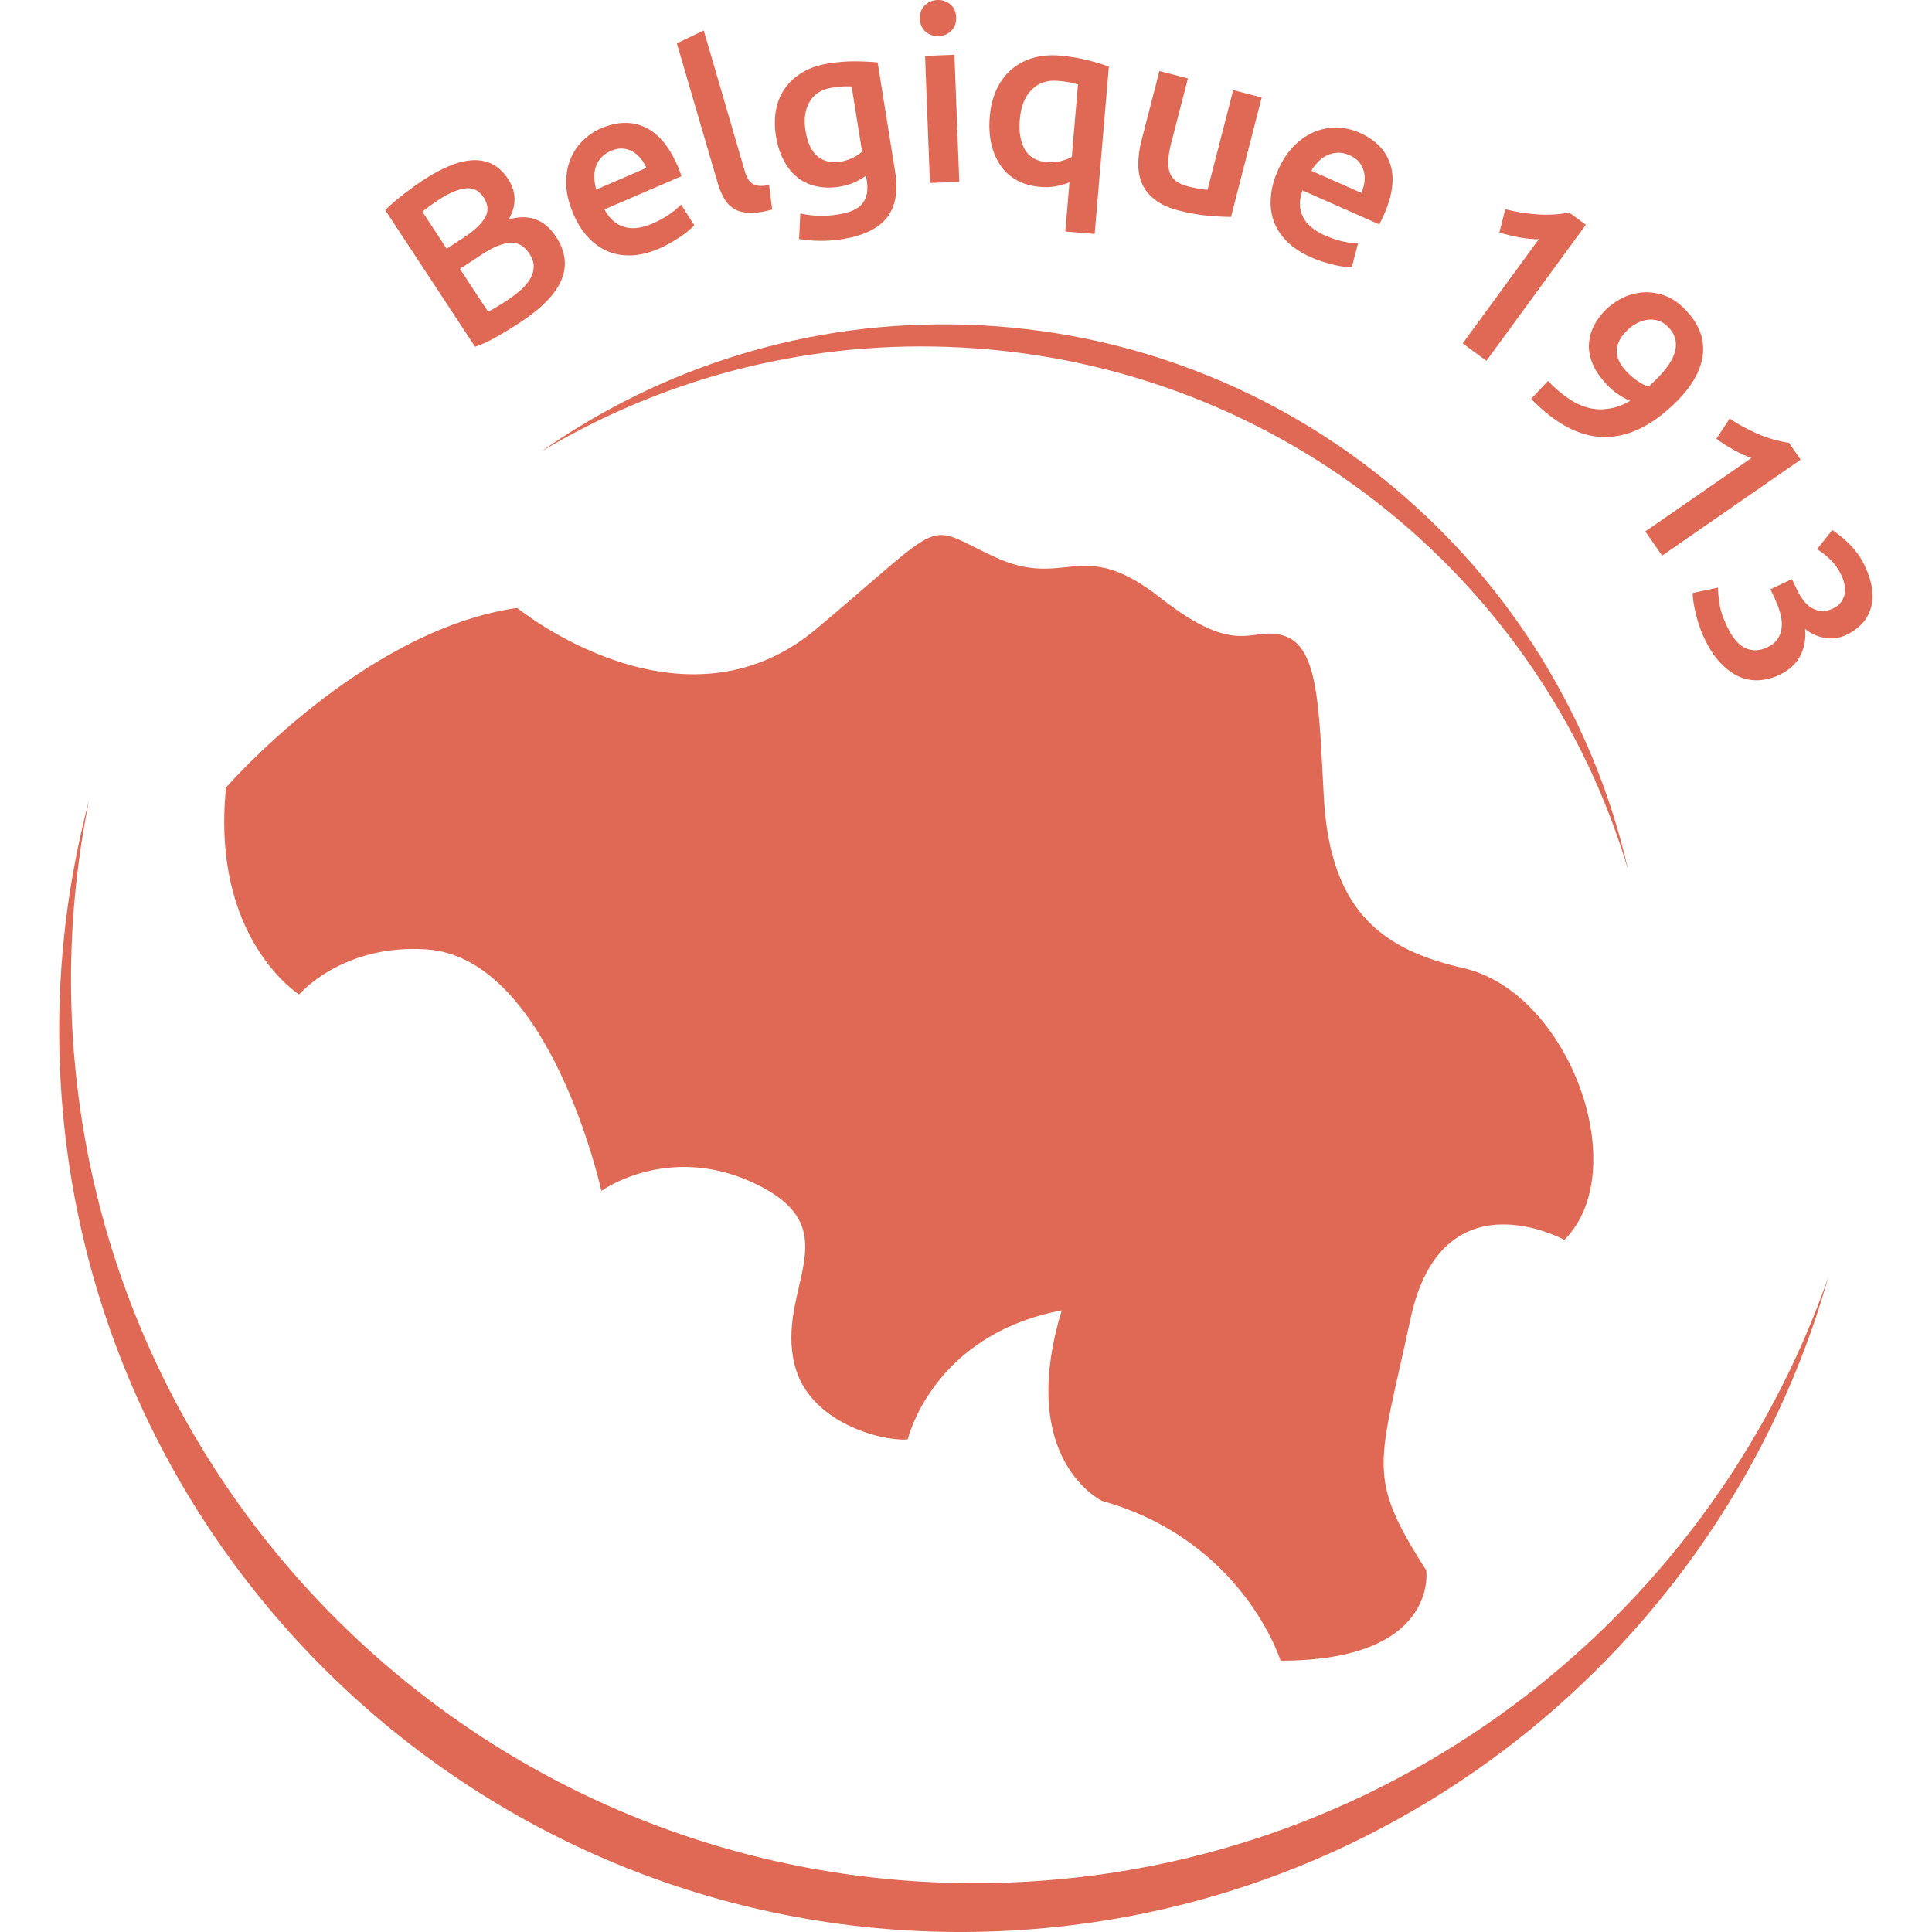 <svg width="130" height="130" viewBox="0 0 130 130" fill="none" xmlns="http://www.w3.org/2000/svg">
<g clip-path="url(#clip0)">
<path d="M34.989 21.704C34.489 22.031 33.969 22.352 33.436 22.653C32.904 22.955 32.416 23.186 31.967 23.333L25.918 14.134C26.091 13.967 26.284 13.788 26.495 13.608C26.701 13.428 26.919 13.249 27.143 13.076C27.368 12.902 27.592 12.736 27.823 12.569C28.048 12.408 28.266 12.255 28.478 12.12C29.049 11.741 29.613 11.433 30.165 11.196C30.716 10.959 31.236 10.824 31.724 10.785C32.218 10.747 32.673 10.83 33.084 11.023C33.501 11.222 33.866 11.562 34.187 12.043C34.482 12.492 34.623 12.941 34.623 13.403C34.623 13.865 34.489 14.314 34.232 14.756C34.931 14.57 35.541 14.57 36.06 14.769C36.58 14.962 37.029 15.347 37.407 15.924C38.049 16.899 38.177 17.868 37.786 18.817C37.388 19.779 36.458 20.742 34.989 21.704ZM30.056 16.739L31.274 15.937C31.929 15.507 32.384 15.071 32.635 14.641C32.885 14.211 32.853 13.749 32.532 13.268C32.23 12.813 31.826 12.614 31.313 12.678C30.8 12.742 30.235 12.979 29.613 13.383C29.35 13.557 29.119 13.717 28.92 13.858C28.721 14.006 28.555 14.134 28.42 14.243L30.056 16.739ZM30.947 18.092L32.846 20.979C33.051 20.87 33.263 20.748 33.488 20.613C33.712 20.479 33.917 20.35 34.097 20.228C34.45 19.991 34.771 19.754 35.047 19.51C35.322 19.266 35.534 19.009 35.682 18.747C35.829 18.483 35.906 18.214 35.913 17.938C35.919 17.662 35.823 17.374 35.624 17.072C35.271 16.533 34.828 16.29 34.296 16.341C33.764 16.386 33.154 16.642 32.461 17.098L30.947 18.092Z" fill="#DF6954"/>
<path d="M38.574 14.383C38.279 13.69 38.118 13.042 38.099 12.433C38.08 11.823 38.163 11.272 38.356 10.778C38.548 10.284 38.824 9.854 39.19 9.488C39.555 9.123 39.966 8.84 40.428 8.641C41.512 8.173 42.5 8.148 43.392 8.558C44.29 8.969 45.021 9.841 45.598 11.169C45.643 11.272 45.688 11.381 45.733 11.509C45.784 11.637 45.823 11.753 45.855 11.855L40.672 14.088C40.992 14.697 41.428 15.089 41.974 15.262C42.519 15.435 43.167 15.364 43.918 15.037C44.36 14.845 44.745 14.633 45.072 14.396C45.406 14.158 45.656 13.947 45.829 13.767L46.715 15.153C46.638 15.249 46.522 15.358 46.368 15.486C46.214 15.615 46.041 15.756 45.829 15.897C45.624 16.038 45.4 16.179 45.149 16.327C44.899 16.468 44.642 16.596 44.373 16.718C43.68 17.013 43.039 17.174 42.436 17.186C41.833 17.199 41.294 17.096 40.806 16.872C40.319 16.647 39.889 16.327 39.511 15.897C39.138 15.486 38.824 14.973 38.574 14.383ZM43.494 11.297C43.385 11.047 43.25 10.823 43.084 10.63C42.917 10.438 42.731 10.284 42.526 10.175C42.32 10.066 42.096 10.008 41.858 9.995C41.621 9.982 41.371 10.04 41.095 10.155C40.813 10.277 40.595 10.438 40.428 10.63C40.261 10.829 40.145 11.041 40.075 11.272C40.004 11.503 39.972 11.746 39.992 12.003C40.004 12.26 40.049 12.51 40.12 12.754L43.494 11.297Z" fill="#DF6954"/>
<path d="M51.959 14.101C51.388 14.255 50.907 14.332 50.496 14.326C50.092 14.32 49.746 14.243 49.464 14.089C49.181 13.941 48.95 13.717 48.764 13.421C48.585 13.126 48.431 12.78 48.309 12.369L45.544 2.914L47.353 2.048L50.099 11.459C50.163 11.689 50.24 11.876 50.323 12.023C50.407 12.171 50.509 12.286 50.638 12.363C50.766 12.446 50.92 12.491 51.093 12.504C51.273 12.517 51.491 12.498 51.754 12.459L51.959 14.101Z" fill="#DF6954"/>
<path d="M60.228 11.522C60.446 12.869 60.26 13.909 59.676 14.646C59.093 15.384 58.098 15.865 56.687 16.09C56.167 16.173 55.66 16.212 55.154 16.205C54.647 16.199 54.185 16.154 53.768 16.083L53.852 14.364C54.211 14.447 54.608 14.499 55.045 14.518C55.481 14.537 55.949 14.505 56.45 14.422C57.239 14.293 57.771 14.043 58.053 13.665C58.336 13.286 58.425 12.779 58.323 12.144L58.271 11.824C58.092 11.952 57.855 12.093 57.553 12.241C57.251 12.388 56.892 12.497 56.488 12.561C55.949 12.651 55.442 12.638 54.968 12.542C54.493 12.446 54.07 12.253 53.697 11.965C53.325 11.682 53.011 11.304 52.755 10.829C52.498 10.354 52.312 9.79 52.209 9.136C52.113 8.52 52.113 7.942 52.216 7.391C52.318 6.846 52.523 6.358 52.825 5.935C53.127 5.511 53.518 5.152 54.005 4.863C54.486 4.575 55.057 4.376 55.718 4.273C56.353 4.17 56.963 4.119 57.553 4.126C58.137 4.132 58.644 4.158 59.054 4.196L60.228 11.522ZM54.204 8.809C54.339 9.636 54.615 10.213 55.038 10.541C55.462 10.868 55.956 10.983 56.526 10.887C56.841 10.836 57.123 10.746 57.386 10.618C57.649 10.489 57.854 10.348 58.008 10.201L57.303 5.819C57.155 5.806 56.982 5.806 56.77 5.813C56.559 5.819 56.302 5.845 55.988 5.896C55.276 6.012 54.769 6.332 54.467 6.865C54.166 7.397 54.076 8.045 54.204 8.809Z" fill="#DF6954"/>
<path d="M64.336 1.175C64.349 1.547 64.24 1.842 64.009 2.073C63.778 2.298 63.496 2.42 63.168 2.432C62.828 2.445 62.54 2.349 62.29 2.137C62.039 1.926 61.911 1.637 61.898 1.271C61.885 0.886 61.995 0.585 62.225 0.36C62.456 0.136 62.739 0.014 63.079 0.001C63.406 -0.012 63.694 0.085 63.945 0.296C64.188 0.495 64.323 0.79 64.336 1.175ZM64.548 12.235L62.572 12.312L62.245 3.76L64.221 3.683L64.548 12.235Z" fill="#DF6954"/>
<path d="M66.6 7.827C66.658 7.153 66.812 6.55 67.056 6.018C67.306 5.486 67.633 5.043 68.037 4.69C68.448 4.337 68.922 4.074 69.474 3.907C70.026 3.741 70.635 3.683 71.309 3.741C71.982 3.798 72.611 3.901 73.189 4.049C73.766 4.196 74.241 4.344 74.613 4.478L73.657 15.743L71.681 15.576L71.963 12.266C71.726 12.369 71.437 12.452 71.097 12.523C70.757 12.593 70.385 12.613 69.987 12.574C69.378 12.523 68.852 12.369 68.403 12.119C67.954 11.868 67.588 11.535 67.306 11.111C67.024 10.694 66.818 10.207 66.696 9.649C66.575 9.104 66.543 8.494 66.6 7.827ZM68.621 8.032C68.55 8.86 68.659 9.527 68.948 10.047C69.237 10.566 69.744 10.855 70.462 10.913C70.789 10.938 71.097 10.913 71.399 10.836C71.694 10.759 71.938 10.662 72.117 10.56L72.534 5.684C72.393 5.639 72.22 5.595 72.014 5.55C71.803 5.505 71.533 5.466 71.193 5.441C70.462 5.376 69.872 5.575 69.416 6.037C68.954 6.499 68.692 7.166 68.621 8.032Z" fill="#DF6954"/>
<path d="M82.832 14.595C82.441 14.595 81.934 14.57 81.312 14.518C80.696 14.467 80.029 14.345 79.323 14.166C78.656 13.992 78.124 13.755 77.726 13.447C77.328 13.139 77.033 12.786 76.853 12.376C76.674 11.972 76.584 11.516 76.59 11.016C76.597 10.515 76.667 9.983 76.815 9.425L78.014 4.78L79.933 5.274L78.81 9.617C78.579 10.503 78.547 11.17 78.707 11.619C78.868 12.068 79.272 12.369 79.913 12.536C80.144 12.594 80.394 12.652 80.657 12.697C80.921 12.742 81.119 12.767 81.254 12.767L82.98 6.063L84.898 6.557L82.832 14.595Z" fill="#DF6954"/>
<path d="M85.989 11.464C86.291 10.778 86.663 10.22 87.099 9.79C87.535 9.36 87.997 9.052 88.491 8.853C88.985 8.661 89.486 8.571 90.005 8.59C90.518 8.609 91.006 8.719 91.468 8.924C92.546 9.398 93.238 10.104 93.546 11.041C93.854 11.977 93.713 13.106 93.129 14.434C93.084 14.537 93.033 14.646 92.975 14.768C92.918 14.89 92.86 14.999 92.802 15.095L87.638 12.811C87.407 13.459 87.413 14.049 87.657 14.563C87.901 15.082 88.395 15.506 89.145 15.839C89.582 16.032 90.005 16.173 90.403 16.256C90.801 16.34 91.128 16.378 91.378 16.384L90.961 17.975C90.839 17.982 90.679 17.975 90.48 17.95C90.281 17.93 90.056 17.892 89.813 17.834C89.569 17.777 89.312 17.712 89.037 17.623C88.761 17.539 88.491 17.437 88.222 17.315C87.535 17.007 86.977 16.641 86.56 16.211C86.143 15.781 85.848 15.313 85.681 14.8C85.515 14.287 85.457 13.754 85.521 13.19C85.566 12.625 85.726 12.048 85.989 11.464ZM91.603 12.978C91.712 12.728 91.782 12.478 91.814 12.221C91.846 11.964 91.827 11.727 91.763 11.503C91.699 11.278 91.596 11.073 91.442 10.893C91.288 10.714 91.076 10.56 90.807 10.444C90.531 10.322 90.262 10.264 90.005 10.277C89.749 10.29 89.511 10.348 89.293 10.451C89.075 10.553 88.876 10.701 88.697 10.887C88.517 11.073 88.363 11.272 88.235 11.49L91.603 12.978Z" fill="#DF6954"/>
<path d="M101.288 14.076C101.949 14.249 102.648 14.365 103.399 14.423C104.143 14.48 104.874 14.442 105.586 14.301L106.709 15.122L100.018 24.276L98.421 23.109L103.546 16.09C103.174 16.103 102.744 16.065 102.25 15.975C101.763 15.885 101.307 15.776 100.89 15.648L101.288 14.076Z" fill="#DF6954"/>
<path d="M109.694 26.969C109.424 26.866 109.155 26.719 108.892 26.539C108.622 26.36 108.391 26.161 108.186 25.949C107.718 25.462 107.378 24.987 107.179 24.518C106.98 24.05 106.89 23.601 106.916 23.159C106.941 22.716 107.057 22.299 107.262 21.901C107.468 21.503 107.75 21.131 108.103 20.791C108.411 20.496 108.77 20.246 109.187 20.041C109.604 19.835 110.053 19.714 110.528 19.675C111.009 19.637 111.496 19.707 111.99 19.88C112.484 20.054 112.959 20.374 113.401 20.836C114.325 21.792 114.717 22.819 114.575 23.903C114.434 24.987 113.799 26.071 112.677 27.155C111.092 28.688 109.495 29.439 107.891 29.407C106.287 29.381 104.664 28.521 103.028 26.841L104.157 25.635C104.613 26.103 105.062 26.494 105.511 26.796C105.96 27.104 106.403 27.316 106.852 27.431C107.301 27.553 107.763 27.572 108.225 27.502C108.699 27.444 109.187 27.264 109.694 26.969ZM109.469 25.025C109.687 25.25 109.924 25.455 110.181 25.635C110.438 25.814 110.681 25.936 110.919 26.013C111.015 25.936 111.092 25.872 111.156 25.808C111.22 25.75 111.272 25.692 111.323 25.648C111.637 25.346 111.913 25.038 112.151 24.724C112.388 24.409 112.561 24.102 112.664 23.794C112.773 23.486 112.792 23.184 112.741 22.883C112.683 22.581 112.523 22.293 112.26 22.017C112.041 21.792 111.804 21.638 111.554 21.568C111.304 21.497 111.054 21.484 110.81 21.523C110.56 21.568 110.329 21.645 110.111 21.766C109.892 21.888 109.7 22.023 109.533 22.183C109.052 22.645 108.808 23.107 108.783 23.576C108.763 24.05 108.994 24.531 109.469 25.025Z" fill="#DF6954"/>
<path d="M116.381 28.169C116.946 28.548 117.574 28.888 118.261 29.189C118.947 29.491 119.653 29.69 120.371 29.792L121.16 30.934L111.839 37.388L110.71 35.758L117.857 30.812C117.504 30.703 117.106 30.523 116.67 30.28C116.234 30.036 115.842 29.786 115.49 29.523L116.381 28.169Z" fill="#DF6954"/>
<path d="M114.674 42.937C114.545 42.674 114.436 42.391 114.334 42.09C114.238 41.795 114.154 41.506 114.09 41.23C114.026 40.955 113.974 40.698 113.942 40.461C113.91 40.223 113.891 40.037 113.904 39.902L115.597 39.537C115.597 39.793 115.63 40.146 115.694 40.595C115.758 41.051 115.931 41.564 116.207 42.148C116.579 42.924 116.996 43.418 117.458 43.617C117.92 43.816 118.407 43.803 118.908 43.559C119.235 43.405 119.472 43.212 119.626 42.975C119.78 42.738 119.87 42.475 119.889 42.18C119.915 41.885 119.876 41.577 119.787 41.249C119.697 40.922 119.575 40.595 119.414 40.255L119.126 39.652L120.576 38.966L120.928 39.703C121.037 39.928 121.166 40.146 121.32 40.358C121.474 40.57 121.653 40.743 121.852 40.871C122.057 41.006 122.276 41.083 122.519 41.115C122.763 41.147 123.033 41.089 123.328 40.948C123.565 40.833 123.745 40.698 123.873 40.525C123.995 40.358 124.078 40.178 124.123 39.979C124.162 39.787 124.162 39.582 124.123 39.37C124.085 39.158 124.014 38.953 123.918 38.741C123.706 38.299 123.456 37.933 123.154 37.651C122.859 37.368 122.564 37.138 122.269 36.952L123.289 35.669C123.443 35.765 123.616 35.887 123.809 36.041C124.001 36.188 124.2 36.368 124.399 36.567C124.604 36.765 124.797 36.99 124.983 37.24C125.169 37.49 125.336 37.766 125.477 38.074C125.746 38.645 125.913 39.171 125.971 39.652C126.028 40.133 125.996 40.563 125.874 40.955C125.753 41.346 125.554 41.686 125.278 41.981C125.002 42.276 124.662 42.52 124.258 42.712C123.783 42.937 123.302 43.007 122.802 42.924C122.301 42.84 121.859 42.642 121.461 42.321C121.525 42.943 121.429 43.533 121.159 44.085C120.89 44.643 120.415 45.079 119.742 45.407C119.286 45.625 118.831 45.74 118.369 45.772C117.907 45.798 117.458 45.721 117.022 45.528C116.585 45.336 116.168 45.028 115.771 44.611C115.36 44.181 115.001 43.63 114.674 42.937Z" fill="#DF6954"/>
<path d="M66.706 126.705C33.129 127.321 5.403 100.602 4.787 67.026C4.704 62.504 5.134 58.096 5.994 53.837C4.601 59.129 3.883 64.691 3.992 70.439C4.608 103.945 32.27 130.606 65.775 129.99C93.148 129.483 115.947 110.931 123.042 85.886C114.908 109.256 92.892 126.231 66.706 126.705Z" fill="#DF6954"/>
<path d="M63.709 23.339C85.636 24.077 103.746 38.812 109.558 58.558C104.932 38.139 87.015 22.582 65.108 21.851C54.452 21.492 44.509 24.699 36.413 30.389C44.355 25.617 53.734 22.999 63.709 23.339Z" fill="#DF6954"/>
<path d="M71.443 88.17C68.37 98.248 74.157 100.993 74.157 100.993C83.67 103.668 86.166 111.745 86.166 111.745C96.847 111.745 95.968 105.657 95.968 105.657C91.849 99.242 92.799 98.639 94.903 88.766C97.007 78.894 105.263 83.429 105.263 83.429C109.953 78.733 105.584 66.763 98.463 65.14C93.107 63.921 89.508 61.419 89.078 53.65C88.757 47.825 88.757 43.617 86.487 42.809C84.222 42.001 83.439 44.438 78.07 40.217C72.701 36.002 71.757 39.73 66.901 37.465C62.045 35.201 63.989 34.713 54.924 42.321C45.86 49.93 34.8 40.904 34.8 40.904C24.389 42.398 15.209 52.99 15.209 52.99C14.17 63.177 20.129 66.917 20.129 66.917C20.129 66.917 23.009 63.504 28.7 63.882C37.02 64.434 40.465 80.132 40.465 80.132C40.465 80.132 45.161 76.732 51.146 79.811C57.131 82.884 52.198 86.758 53.468 91.839C54.437 95.72 59.3 96.99 61.076 96.856C61.083 96.862 62.706 89.831 71.443 88.17Z" fill="#DF6954"/>
</g>
<defs>
<clipPath id="clip0">
<rect width="130" height="130" fill="white"/>
</clipPath>
</defs>
</svg>
